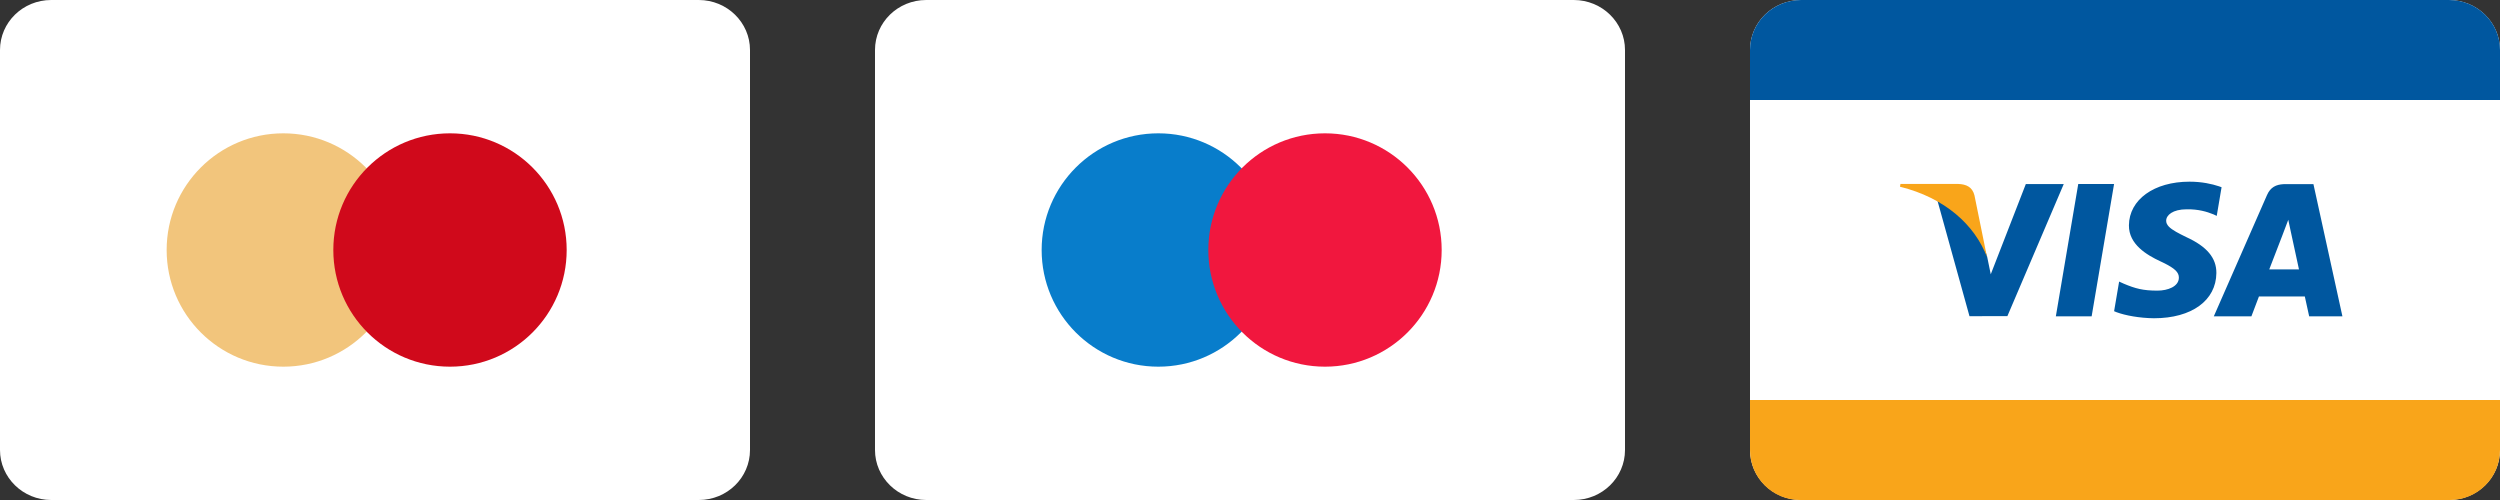 <?xml version="1.0" encoding="UTF-8"?>
<svg width="100px" height="20px" viewBox="0 0 100 20" version="1.1" xmlns="http://www.w3.org/2000/svg" xmlns:xlink="http://www.w3.org/1999/xlink">
    <rect x="0" y="0" width="100" height="20" fill="#333333" stroke="none"/>
    <title>31181F15-3A65-4481-A2DF-470BA3B6FB75</title>
    <g id="Page-1" stroke="none" stroke-width="1" fill="none" fill-rule="evenodd">
        <g id="02.-Homepage---Donate-popup" transform="translate(-1050, -1090)" fill-rule="nonzero">
            <g id="Modal" transform="translate(565, 740)">
                <g id="Content" transform="translate(40, 40)">
                    <g id="Payment-type" transform="translate(0, 184)">
                        <g id="Cards" transform="translate(0, 36)">
                            <g id="Card-6" transform="translate(400, 70)">
                                <g id="payment-card" transform="translate(45, 20)">
                                    <g id="payment-visa" transform="translate(70, 0)">
                                        <path d="M27.95,0 C29.082,0 30,0.898 30,2 L30,18 C30,19.105 29.086,20 27.95,20 L2.05,20 C0.918,20 0,19.102 0,18 L0,2 C0,0.895 0.914,0 2.05,0 L27.95,0 Z" id="path" fill="#FFFFFF"></path>
                                        <path d="M17.579,7.267 C18.073,7.267 18.479,7.358 18.762,7.453 L18.863,7.489 L18.669,8.636 L18.54,8.575 C18.276,8.468 17.937,8.365 17.468,8.372 C16.907,8.372 16.647,8.608 16.647,8.828 C16.645,8.999 16.792,9.13 17.048,9.276 L17.235,9.376 L17.452,9.484 C18.278,9.862 18.66,10.32 18.655,10.922 C18.644,12.021 17.666,12.73 16.16,12.73 C15.576,12.724 15.011,12.618 14.662,12.488 L14.564,12.448 L14.765,11.263 L14.95,11.347 C15.42,11.545 15.725,11.625 16.298,11.625 C16.71,11.625 17.152,11.463 17.155,11.108 C17.158,10.893 16.996,10.735 16.527,10.506 L16.413,10.452 C15.869,10.198 15.149,9.774 15.157,9.013 C15.166,7.985 16.163,7.267 17.579,7.267 Z M22.537,7.364 L23.697,12.654 L22.367,12.654 L22.193,11.86 L20.358,11.858 L20.056,12.654 L18.552,12.654 L20.68,7.803 C20.818,7.487 21.045,7.381 21.346,7.366 L21.43,7.364 L22.537,7.364 Z M14.563,7.359 L13.666,12.652 L12.234,12.652 L13.13,7.359 L14.563,7.359 Z M12.55,7.362 L10.295,12.646 L8.779,12.647 L7.496,8.018 C8.355,8.451 9.129,9.293 9.432,10.097 L9.48,10.239 L9.63,10.972 L11.033,7.362 L12.55,7.362 Z M21.628,9.247 L21.531,8.791 L21.288,9.433 L20.77,10.776 L21.959,10.776 L21.628,9.247 Z" id="path" fill="#00579F"></path>
                                        <path d="M6.018,7.358 L6,7.469 C7.797,7.915 8.987,8.991 9.48,10.284 L8.978,7.812 C8.891,7.471 8.64,7.369 8.329,7.358 L6.018,7.358 Z" id="path" fill="#F9A51A"></path>
                                        <path d="M2.045,0 L27.955,0 C29.084,0 30,0.895 30,2 L30,4 L0,4 L0,2 C0,0.895 0.916,0 2.045,0 Z" id="path" fill="#00579F"></path>
                                        <path d="M2,20 L28,20 C29.105,20 30,19.105 30,18 L30,16 L0,16 L0,18 C0,19.105 0.895,20 2,20 Z" id="path" fill="#F9A51A"></path>
                                    </g>
                                    <g id="payment-maestro" transform="translate(35, 0)">
                                        <path d="M27.95,0 C29.082,0 30,0.898 30,2 L30,18 C30,19.105 29.086,20 27.95,20 L2.05,20 C0.918,20 0,19.102 0,18 L0,2 C0,0.895 0.914,0 2.05,0 L27.95,0 Z" id="path" fill="#FFFFFF"></path>
                                        <circle id="path" fill="#087DCB" cx="11.333" cy="10" r="4.667"></circle>
                                        <circle id="path" fill="#F1173E" cx="18" cy="10" r="4.667"></circle>
                                    </g>
                                    <g id="payment-mastercard">
                                        <path d="M27.95,0 C29.082,0 30,0.898 30,2 L30,18 C30,19.105 29.086,20 27.95,20 L2.05,20 C0.918,20 0,19.102 0,18 L0,2 C0,0.895 0.914,0 2.05,0 L27.95,0 Z" id="path" fill="#FFFFFF"></path>
                                        <circle id="path" fill="#F2C57C" cx="11.333" cy="10" r="4.667"></circle>
                                        <circle id="path" fill="#D0091B" cx="18" cy="10" r="4.667"></circle>
                                    </g>
                                </g>
                            </g>
                        </g>
                    </g>
                </g>
            </g>
        </g>
    </g>
</svg>